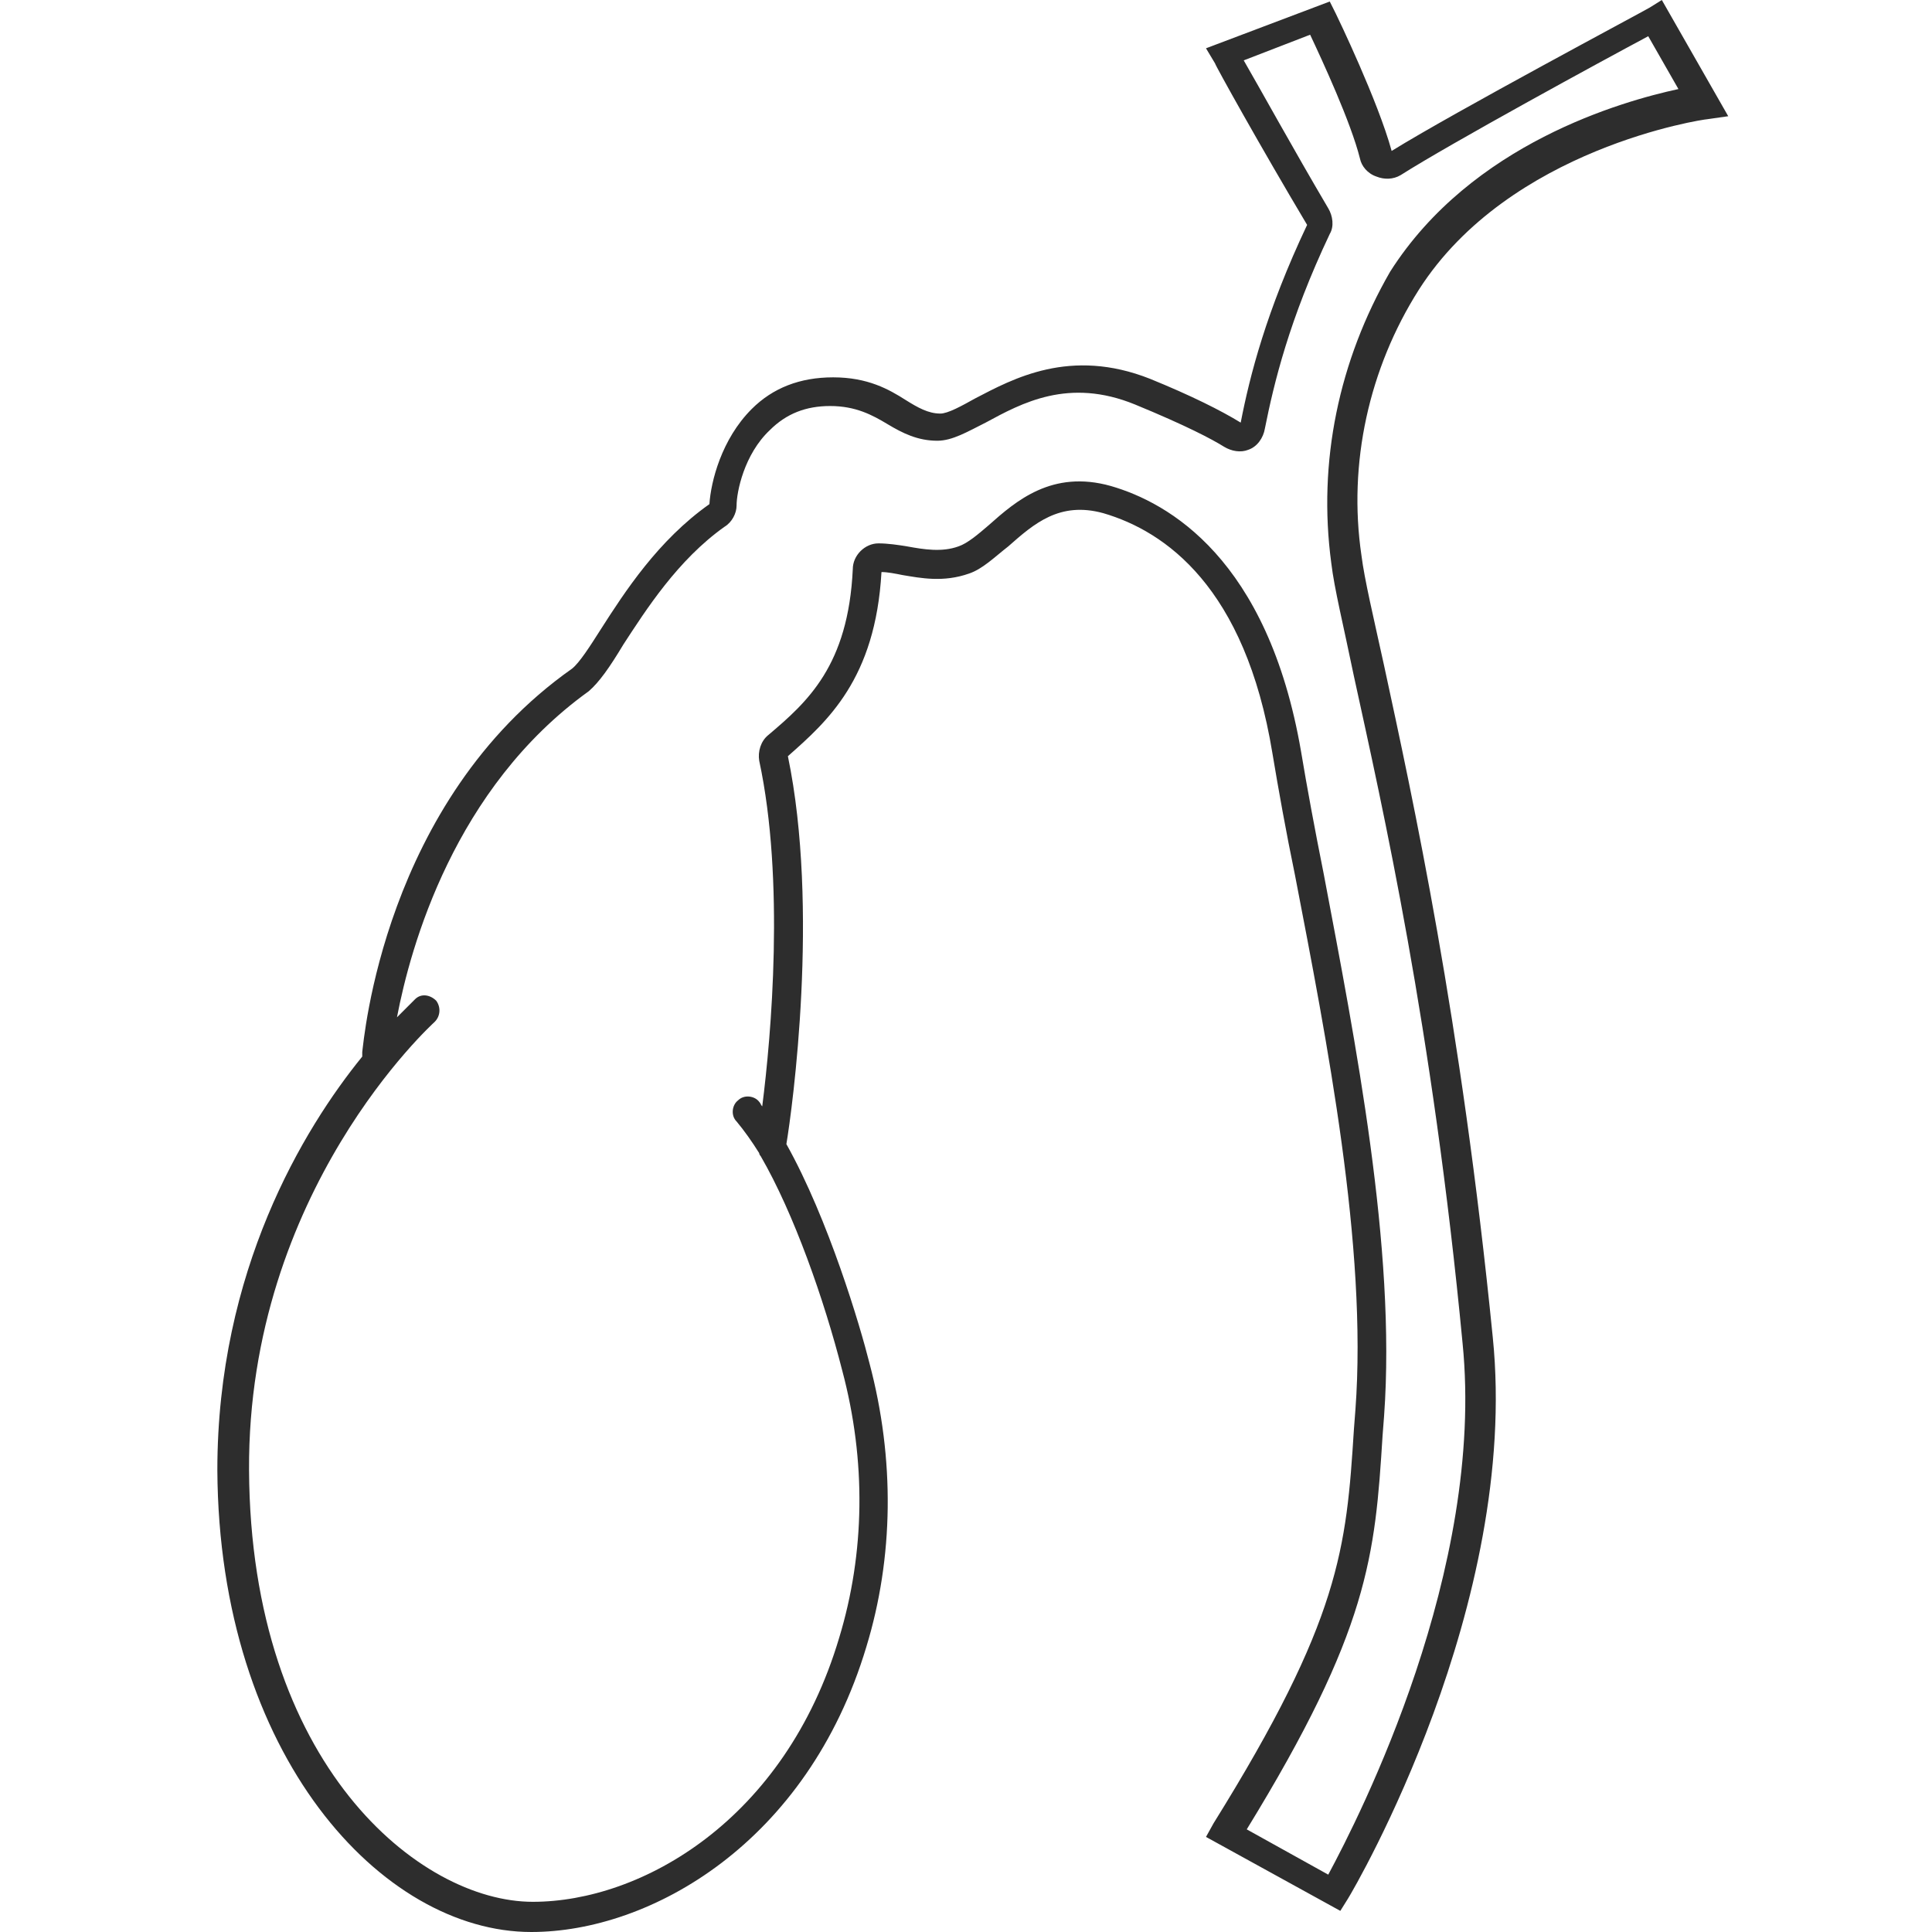 <?xml version="1.0" encoding="utf-8"?>
<!-- Generator: Adobe Illustrator 18.1.0, SVG Export Plug-In . SVG Version: 6.00 Build 0)  -->
<svg version="1.1" baseProfile="tiny" id="Layer_1" xmlns="http://www.w3.org/2000/svg" xmlns:xlink="http://www.w3.org/1999/xlink"
	 x="0px" y="0px" viewBox="0 0 128 128" xml:space="preserve">
<path fill="#2D2D2D" d="M113.1,7.9l1.4-0.2L110.1,0l-0.8,0.5c-0.5,0.3-12.9,6.9-17.1,9.5c-0.9-3.3-3.6-8.9-3.7-9.1l-0.4-0.8
	l-8.2,3.1l0.6,1c0,0.1,3,5.5,6.1,10.7c-2.7,5.7-3.8,10-4.4,13.1c-1.3-0.8-3.3-1.8-6-2.9c-5.3-2.1-9.1,0-11.6,1.3
	c-0.9,0.5-1.8,1-2.3,1c-0.8,0-1.5-0.4-2.3-0.9c-1.1-0.7-2.5-1.5-4.8-1.5c-2.2,0-4,0.7-5.4,2.1c-2,2-2.7,4.8-2.8,6.3
	c-3.4,2.4-5.6,5.8-7.2,8.3c-0.7,1.1-1.4,2.2-1.9,2.6C25.4,53.1,24.1,69,24,69.7c0,0.1,0,0.2,0,0.3c-3.9,4.8-9.6,14.2-9.6,27.4
	c0.1,18.9,10.9,30.6,20.8,30.6c7.9,0,18.3-5.9,22.2-18.9c1.8-5.9,1.9-12.4,0.2-18.8c-0.6-2.4-2.7-9.5-5.5-14.5
	c0.4-2.4,2.2-15.6,0.1-25.7c2.6-2.3,5.8-5.1,6.2-12.2c0.4,0,0.9,0.1,1.4,0.2c1.2,0.2,2.7,0.5,4.4-0.1c0.9-0.3,1.7-1.1,2.6-1.8
	c1.7-1.5,3.4-3,6.3-2.2c4.1,1.2,9.4,4.9,11.2,15.9c0.4,2.4,0.9,5.2,1.5,8.1c2.1,10.9,4.8,24.6,4,35.4l-0.1,1.3
	c-0.5,7.9-0.9,12.6-9.3,26.1l-0.5,0.9l8.9,4.9l0.5-0.8c0.5-0.8,11.4-19.5,9.6-37.2c-2.1-21.1-5.3-35.7-7.2-44.5
	c-0.7-3.2-1.3-5.7-1.5-7.3c-0.9-6.1,0.5-12.4,3.8-17.6C100,9.8,112.9,7.9,113.1,7.9z M88.2,37.3c0.2,1.7,0.8,4.1,1.5,7.5
	c1.9,8.7,5.2,23.2,7.2,44.2c1.5,15-6.8,31.3-8.9,35.2l-5.4-3c8.1-13.2,8.5-18.1,9-26.1l0.1-1.3c0.8-11.1-1.9-24.8-4-35.9
	c-0.6-3-1.1-5.7-1.5-8.1C84,37,77.4,33.3,73.6,32.2c-3.9-1.1-6.3,1-8.1,2.6c-0.7,0.6-1.4,1.2-2,1.4c-1.1,0.4-2.3,0.2-3.4,0
	c-0.6-0.1-1.3-0.2-1.9-0.2c-0.9,0-1.7,0.8-1.7,1.7c-0.3,6.4-3,8.8-5.6,11c-0.5,0.4-0.7,1.1-0.6,1.7c1.7,7.9,0.8,18.2,0.2,22.9
	c-0.1-0.1-0.1-0.2-0.2-0.3c-0.3-0.4-1-0.5-1.4-0.1c-0.4,0.3-0.5,1-0.1,1.4c0.5,0.6,1,1.3,1.5,2.1c0,0.1,0.1,0.2,0.1,0.2
	c2.2,3.8,4.2,9.5,5.4,14.2c1.6,6,1.5,12.1-0.2,17.7C52,120.6,42.5,126,35.3,126c-7.5,0-18.7-9.1-18.8-28.6
	c-0.1-18.5,12.2-29.6,12.3-29.7c0.4-0.4,0.4-1,0.1-1.4c-0.4-0.4-1-0.5-1.4-0.1c-0.1,0.1-0.5,0.5-1.2,1.2c0.9-4.7,3.8-15.2,12.7-21.6
	c0.7-0.6,1.4-1.6,2.3-3.1c1.5-2.3,3.6-5.6,6.7-7.8c0.5-0.3,0.8-0.9,0.8-1.4c0-0.9,0.5-3.4,2.2-5c1.1-1.1,2.4-1.6,4-1.6
	c1.7,0,2.8,0.6,3.8,1.2c1,0.6,2,1.1,3.3,1.1c1,0,2-0.6,3.2-1.2c2.4-1.3,5.5-3,9.9-1.2c3.4,1.4,5.1,2.3,5.9,2.8
	c0.5,0.3,1.1,0.4,1.6,0.2c0.6-0.2,1-0.8,1.1-1.4c0.6-3,1.6-7.2,4.3-12.9c0.3-0.5,0.2-1.2-0.1-1.7c-2.3-3.9-4.5-7.9-5.6-9.8l4.4-1.7
	c0.8,1.7,2.7,5.8,3.3,8.2c0.1,0.5,0.5,1,1.1,1.2c0.5,0.2,1.1,0.2,1.6-0.1c3.3-2.1,13.4-7.6,16.4-9.2l2,3.5
	c-3.7,0.8-13.7,3.6-19.1,12.1C88.7,23.9,87.3,30.6,88.2,37.3z"/>
</svg>
